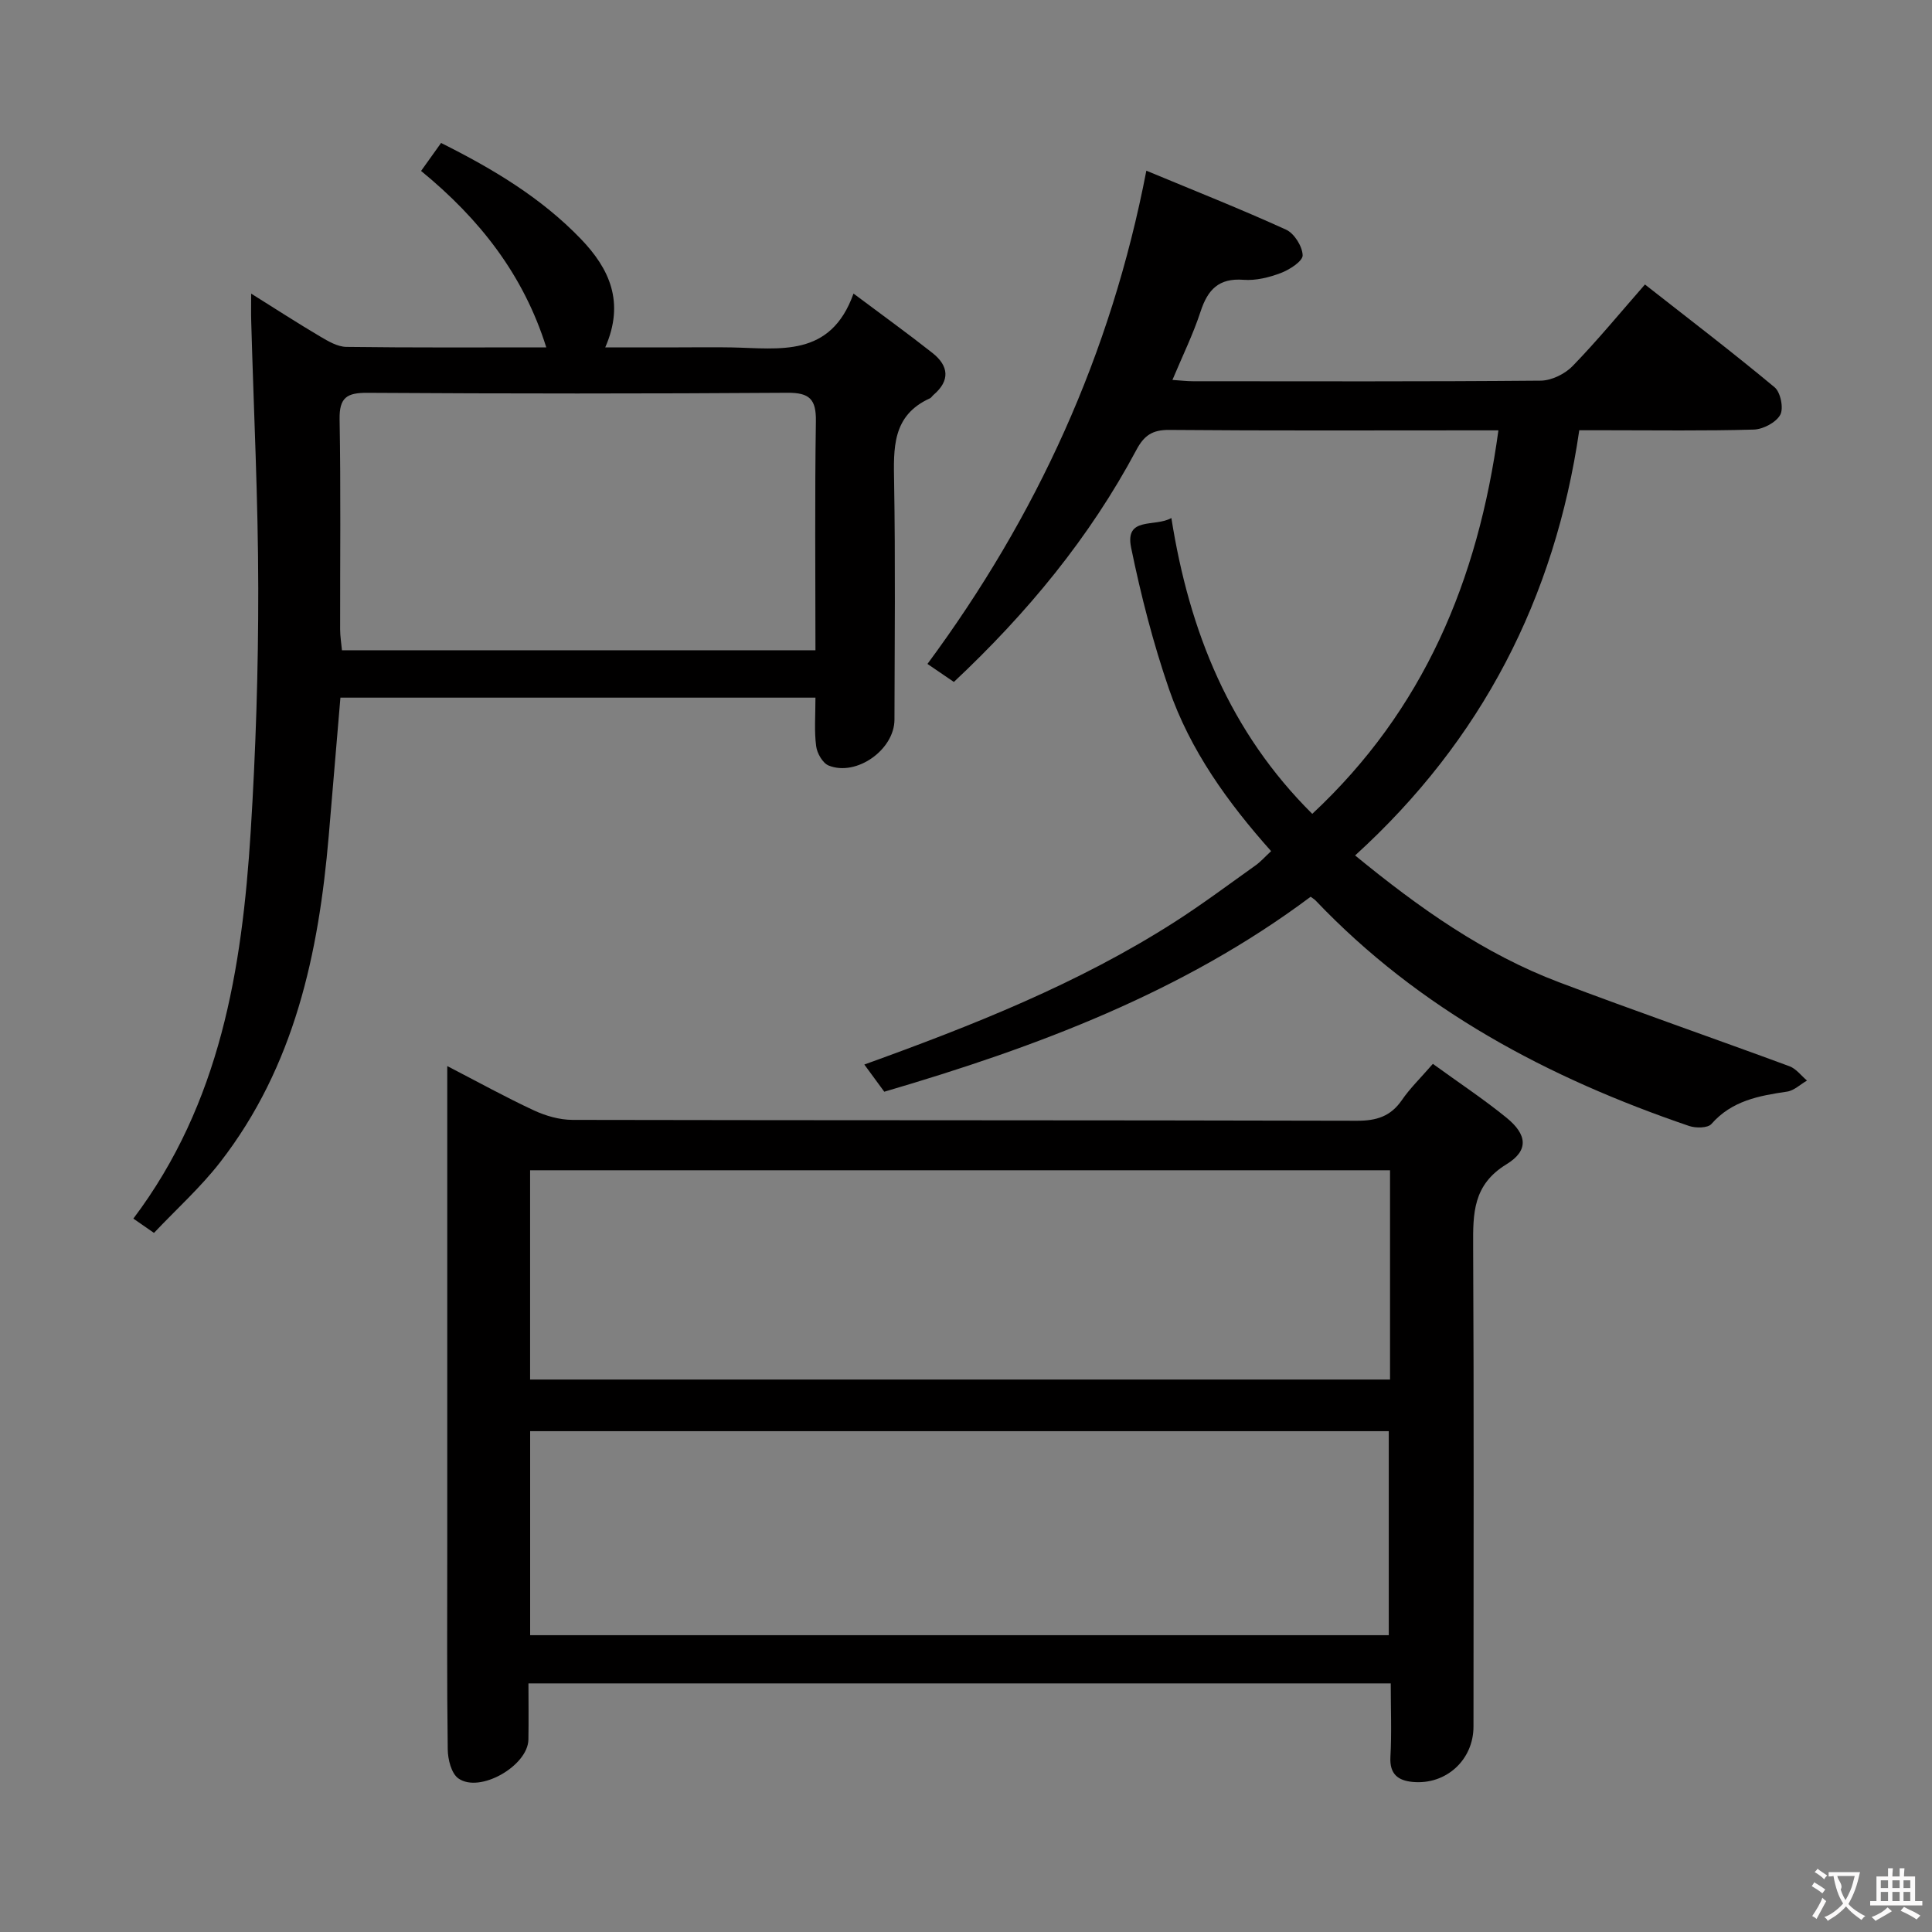 <svg enable-background="new 0 0 400 400" viewBox="0 0 400 400" xmlns="http://www.w3.org/2000/svg"><rect x="0" y="0" width="400" height="400" fill="#808080" stroke="none"/><g fill="#010000"><path d="m296.66 220.26c5.34 3.88 10.47 7.27 15.22 11.13 4.32 3.51 4.69 6.8.02 9.66-6.96 4.25-6.94 10.18-6.9 16.96.17 33.15.08 66.3.07 99.46 0 6.9-5.68 12.11-12.59 11.46-3-.28-4.8-1.59-4.61-5.15.28-4.95.07-9.93.07-15.25-59.47 0-118.54 0-178.53 0 0 3.82.06 7.73-.01 11.64-.1 5.43-10.08 11.17-14.5 8.03-1.46-1.03-2.18-3.95-2.2-6.02-.19-13.99-.1-27.99-.1-41.98 0-30.99 0-61.97 0-92.96 0-1.93 0-3.87 0-6.52 6.46 3.34 12.1 6.46 17.93 9.17 2.45 1.14 5.31 1.96 7.99 1.97 54.14.11 108.29.04 162.43.18 4.04.01 6.96-.9 9.28-4.26 1.68-2.45 3.85-4.55 6.43-7.52zm-8.87 22.03c-59.55 0-118.63 0-178.04 0v43.33h178.04c0-14.5 0-28.62 0-43.33zm-178.03 96.26h177.77c0-14.3 0-28.32 0-42.24-59.48 0-118.57 0-177.77 0z"/><path d="m237.34 35.34c10.02 4.17 19.58 7.95 28.93 12.21 1.69.77 3.37 3.45 3.43 5.3.04 1.21-2.68 2.97-4.48 3.66-2.44.93-5.22 1.62-7.77 1.42-5.13-.39-7.4 2.04-8.88 6.56-1.53 4.68-3.72 9.14-5.83 14.17 1.76.12 3.01.27 4.26.27 23.99.01 47.99.09 71.98-.12 2.26-.02 5.04-1.39 6.64-3.05 5.09-5.25 9.75-10.92 14.95-16.86 9.01 7.07 18.08 13.99 26.85 21.29 1.23 1.02 1.9 4.36 1.16 5.7-.88 1.59-3.55 2.99-5.48 3.05-10.16.29-20.32.14-30.49.14-1.65 0-3.3 0-5.64 0-5.05 34.73-20.18 64.17-46.41 88.03 13.32 10.92 26.71 20.39 42.26 26.27 15.82 5.98 31.81 11.52 47.68 17.38 1.38.51 2.42 1.95 3.62 2.96-1.38.79-2.68 2.08-4.14 2.29-5.84.86-11.43 1.88-15.65 6.7-.75.86-3.23.88-4.62.41-29.16-9.94-55.82-24.07-77.34-46.69-.23-.24-.52-.4-1.01-.77-26.4 19.75-56.73 31.12-88.28 40.37-1.38-1.88-2.64-3.6-4.13-5.63 22.43-8.09 44.32-16.75 64.26-29.52 5.73-3.67 11.2-7.77 16.75-11.72 1.07-.76 1.95-1.78 3.21-2.94-8.97-10.06-16.78-20.89-21.15-33.58-3.28-9.52-5.8-19.36-7.83-29.23-1.35-6.57 4.92-4.2 8.33-6.16 3.73 23.6 12.14 44.33 29.17 61.25 23.04-21.48 34.31-48.29 38.54-79.4-1.98 0-3.58 0-5.17 0-21 0-41.99.09-62.99-.09-3.51-.03-5.22 1.17-6.81 4.17-9.65 18.09-22.52 33.69-37.77 48.01-1.69-1.15-3.41-2.33-5.47-3.73 22.58-30.54 37.98-64.04 45.32-102.12z"/><path d="m168.83 144.44c-33.09 0-65.52 0-98.35 0-.81 9.57-1.61 19.1-2.42 28.63-2.08 24.32-7.08 47.71-22.47 67.54-4.04 5.21-9.02 9.69-13.71 14.65-1.78-1.23-2.94-2.04-4.27-2.96 18.01-23.89 22.5-51.64 24.29-80.07 1.05-16.76 1.59-33.58 1.57-50.38-.02-18.46-.95-36.92-1.46-55.38-.05-1.64-.01-3.28-.01-5.68 5.1 3.19 9.65 6.14 14.32 8.9 1.66.98 3.58 2.11 5.4 2.13 13.65.18 27.31.1 41.38.1-4.72-15.04-13.78-26.58-25.92-36.53 1.45-2.02 2.74-3.83 4.14-5.79 10.81 5.4 20.74 11.36 28.92 19.85 5.92 6.15 9.18 13.09 5.07 22.47h15.16c3.67 0 7.33-.06 11 .01 9.91.19 20.49 2.2 25.24-11.15 6.08 4.55 11.3 8.31 16.35 12.3 3.38 2.67 3.7 5.72.19 8.7-.25.21-.43.56-.72.69-7.89 3.57-7.53 10.39-7.41 17.52.27 16.33.11 32.66.07 49-.01 6.22-7.86 11.82-13.62 9.51-1.24-.5-2.41-2.54-2.59-4-.42-3.1-.15-6.29-.15-10.06zm0-9.81c0-16.17-.15-31.79.09-47.4.07-4.58-1.3-5.95-5.94-5.91-28.96.2-57.93.19-86.9.01-4.27-.03-5.85.97-5.77 5.5.26 14.48.09 28.96.11 43.45 0 1.43.24 2.87.38 4.36 32.73-.01 64.99-.01 98.03-.01z"/></g><path d="m377.9 391.2c-.2.3-.4.5-.6.8-.7-.6-1.4-1-2.2-1.5.2-.3.4-.5.5-.8.6.4 1.4.8 2.3 1.5zm-1.8 6.1c-.2-.2-.5-.4-.9-.6.4-.6.8-1.2 1.2-1.9s.7-1.3.9-1.9c.3.3.5.5.8.7-.7 1.3-1.4 2.6-2 3.7zm2.2-9c-.3.3-.5.5-.6.8-.6-.6-1.3-1.1-2-1.5.3-.3.5-.5.6-.7.6.5 1.3.9 2 1.4zm.3.2v-.9h2 4.5c-.3 1.3-.6 2.5-1 3.6s-.9 2.1-1.4 3c.4.5 1 1 1.6 1.4s1.2.8 1.9 1.1c-.3.2-.5.4-.8.8-.4-.3-1-.7-1.6-1.2s-1.2-1.1-1.6-1.6c-.5.6-1.1 1.1-1.7 1.6s-1.4.9-2.1 1.4c-.1-.3-.3-.5-.7-.8.6-.2 1.2-.5 1.9-1s1.4-1.1 2-1.8c-.5-.8-.9-1.6-1.2-2.5s-.6-2-.8-3.2c-.4.1-.7.1-1 .1zm2.5 2.7c.3 1 .7 1.7 1 2.2.3-.5.6-1.1 1-2s.6-1.9.9-3h-3.2-.4c.1.9 1.3 1.8.7 2.8z" fill="#fbfafa"/><path d="m396.5 388.5v1.5 3.6h1.5v.9c-.4 0-1 0-1.7 0h-7.9c-.5 0-.9 0-1.2 0v-.9h1.3v-3.5c0-.7 0-1.2 0-1.6h2.4c0-.8 0-1.4 0-1.7h1c0 .3-.1.8-.1 1.7h1.5c0-.8 0-1.4 0-1.7h1c0 .3-.1.9-.1 1.7zm-8.2 9.2c-.2-.3-.5-.5-.8-.8.8-.3 1.4-.6 1.9-.9s1-.7 1.4-1.1c.3.3.6.5.9.8-1.6 1-2.8 1.6-3.4 2zm2.6-6.8v-1.6h-1.5v1.6zm0 2.7v-1.9h-1.5v1.9zm2.4-2.7v-1.6h-1.5v1.6zm0 2.7v-1.9h-1.5v1.9zm.2 2 .7-.8c.4.2.9.5 1.6.8s1.3.7 1.8 1c-.3.3-.5.5-.8.8-.4-.3-1.5-1-3.3-1.8zm2-4.7v-1.6h-1.4v1.6zm0 2.7v-1.9h-1.4v1.9z" fill="#fbfafa"/></svg>